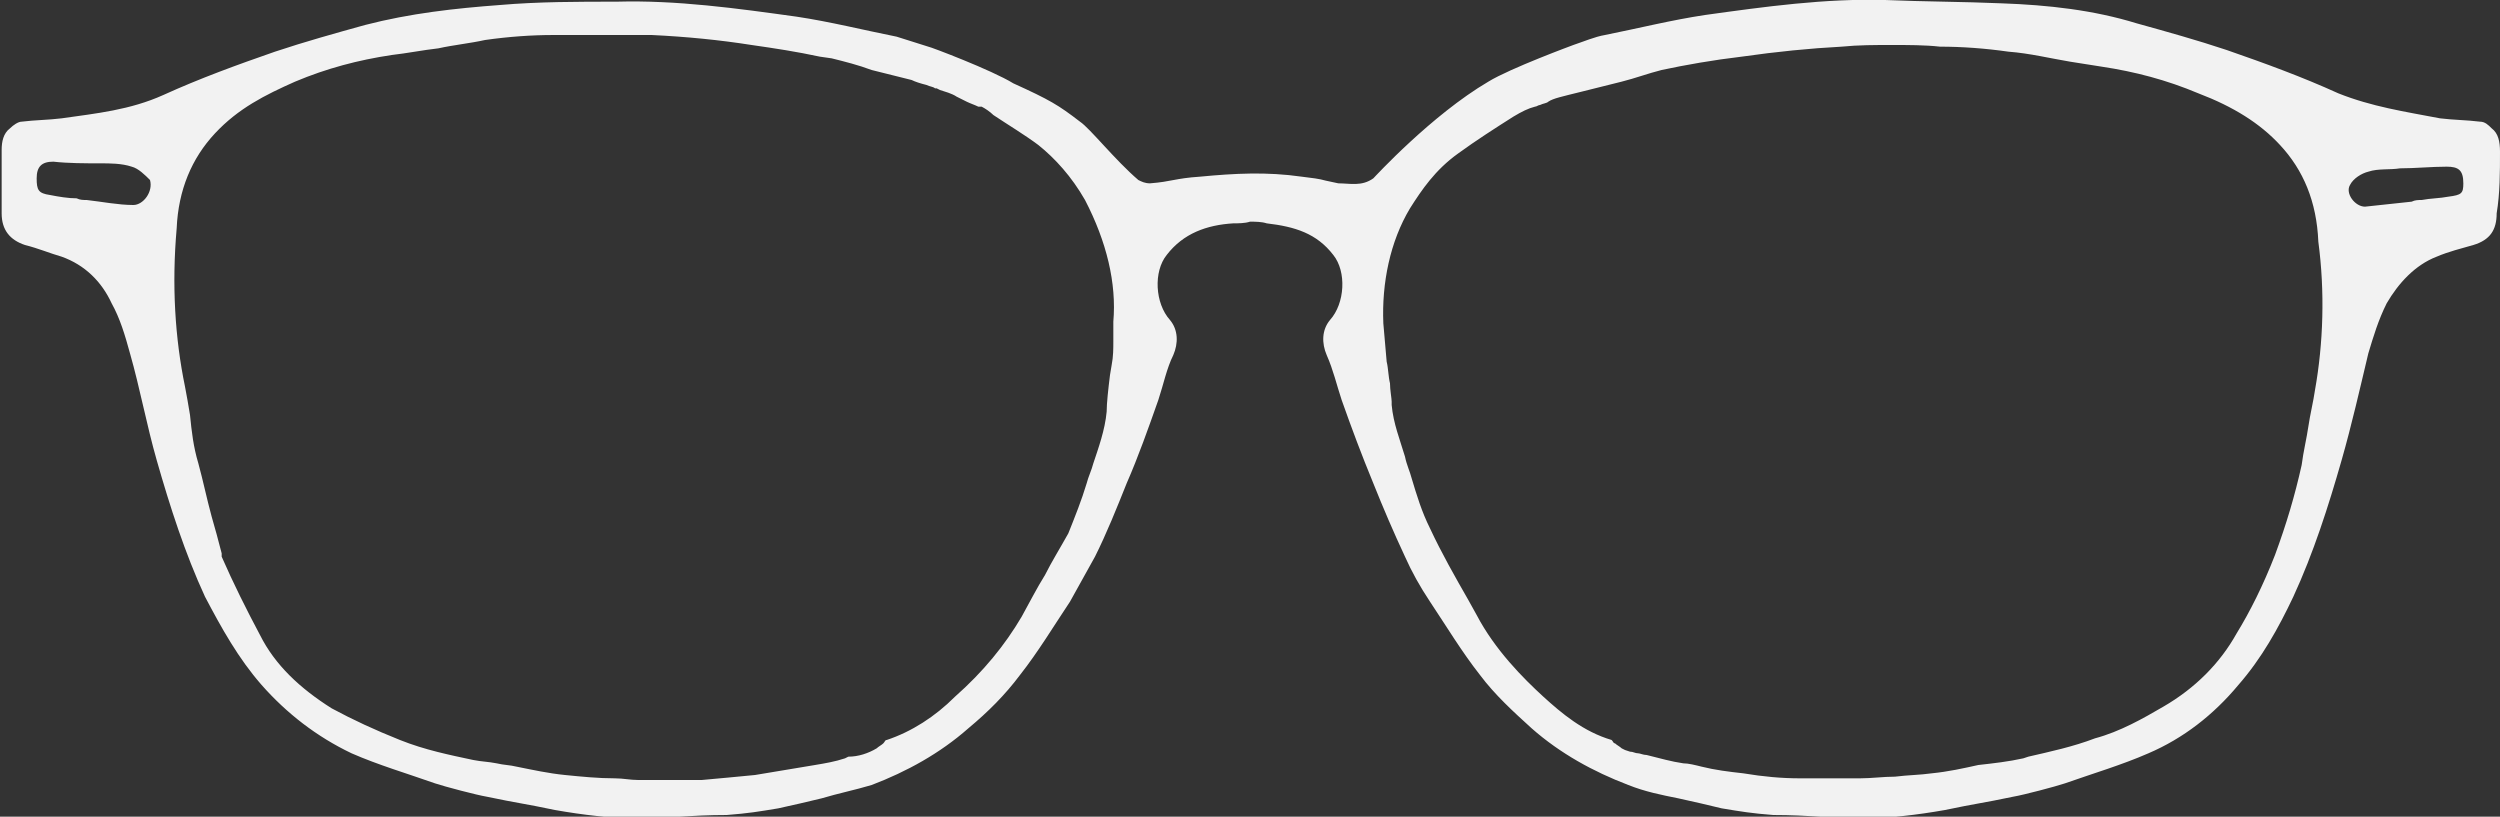 <?xml version="1.0" encoding="utf-8"?>
<!-- Generator: Adobe Illustrator 18.1.1, SVG Export Plug-In . SVG Version: 6.00 Build 0)  -->
<svg version="1.1" id="Camada_1" xmlns="http://www.w3.org/2000/svg" xmlns:xlink="http://www.w3.org/1999/xlink" x="0px" y="0px"
	 viewBox="513.1 303.8 150 49" enable-background="new 513.1 303.8 150 49" xml:space="preserve">
<rect x="513.1" y="303.8" width="150" height="49" fill="#333333" stroke="none"/>
<path fill="#F2F2F2" d="M662.6,311.5c-0.2-0.2-0.4-0.4-0.7-0.4c-0.8-0.1-1.6-0.1-2.4-0.2c-2.1-0.4-4.1-0.7-6.1-1.5
	c-2.2-1-4.4-1.8-6.7-2.6c-1.8-0.6-3.6-1.1-5.4-1.6c-2.6-0.8-5.3-1.1-8.1-1.2c-2.3-0.1-4.7-0.1-7-0.2c-3.6-0.1-7.2,0.4-10.8,0.9
	c-2,0.3-4,0.8-6,1.2c-0.6,0.1-1.3,0.4-1.9,0.6c0,0-3.8,1.4-5.1,2.2c-3.4,2-6.8,5.7-6.9,5.8c-0.7,0.5-1.4,0.3-2.1,0.3
	c-1.5-0.3-0.6-0.2-2.2-0.4c-2.1-0.3-4-0.2-6.1,0c-1.5,0.1-1.7,0.3-3,0.4c-0.3,0-0.5-0.1-0.7-0.2c-1.4-1.2-2.9-3.1-3.5-3.5
	c-1.3-1-1.8-1.3-4-2.3c-1.3-0.8-5-2.2-5.1-2.2c-0.6-0.2-1.3-0.4-1.9-0.6c-2-0.4-4-0.9-6-1.2c-3.6-0.5-7.2-1-10.8-0.9
	c-2.3,0-4.7,0-7,0.2c-2.7,0.2-5.4,0.5-8.1,1.2c-1.8,0.5-3.6,1-5.4,1.6c-2.3,0.8-4.5,1.6-6.7,2.6c-2,0.9-4,1.1-6.1,1.4
	c-0.8,0.1-1.6,0.1-2.4,0.2c-0.2,0-0.5,0.2-0.7,0.4c-0.4,0.3-0.5,0.8-0.5,1.3c0,1.3,0,2.5,0,3.8c0,1,0.5,1.6,1.4,1.9
	c0.8,0.2,1.5,0.5,2.2,0.7c1.4,0.5,2.4,1.5,3,2.8c0.5,0.9,0.8,1.9,1.1,3c0.6,2.1,1,4.3,1.6,6.4c0.8,2.8,1.7,5.6,2.9,8.2
	c1,1.9,2,3.7,3.4,5.3c1.5,1.7,3.3,3.1,5.4,4.1c1.6,0.7,3.3,1.2,5,1.8c0.6,0.2,2.5,0.7,3.1,0.8c1.9,0.4,2.2,0.4,4.1,0.8
	c1.7,0.3,3.4,0.5,5,0.5s3.2-0.2,5.3-0.2c1.3-0.1,1.9-0.2,3.1-0.4c0.9-0.2,1.8-0.4,2.6-0.6c1-0.3,2-0.5,3-0.8
	c2.1-0.8,4.1-1.9,5.8-3.4c1.2-1,2.2-2,3.1-3.2c1.1-1.4,2-2.9,3-4.4c0.5-0.9,1-1.8,1.5-2.7c0.7-1.4,1.3-2.9,1.9-4.4
	c0.7-1.6,1.3-3.3,1.9-5c0.3-0.9,0.5-1.9,0.9-2.7c0.3-0.7,0.3-1.5-0.2-2.1c-0.9-1-1-2.9-0.2-3.9c1-1.3,2.4-1.8,4-1.9
	c0.3,0,0.7,0,1-0.1c0.3,0,0.7,0,1,0.1c1.7,0.2,3,0.6,4,1.9c0.8,1,0.7,2.9-0.2,3.9c-0.5,0.6-0.5,1.4-0.2,2.1c0.4,0.9,0.6,1.8,0.9,2.7
	c0.6,1.7,1.2,3.3,1.9,5c0.6,1.5,1.2,2.9,1.9,4.4c0.4,0.9,0.9,1.8,1.5,2.7c1,1.5,1.9,3,3,4.4c0.9,1.2,2,2.2,3.1,3.2
	c1.7,1.5,3.7,2.6,5.8,3.4c1,0.4,2,0.6,3,0.8c0.9,0.2,1.8,0.4,2.6,0.6c1.2,0.2,1.8,0.3,3.1,0.4c2.1,0,3.7,0.2,5.3,0.2s3.3-0.2,5-0.5
	c1.9-0.4,2.2-0.4,4.1-0.8c0.6-0.1,2.5-0.6,3.1-0.8c1.7-0.6,3.4-1.1,5-1.8c2.1-0.9,3.9-2.3,5.4-4.1c1.4-1.6,2.4-3.4,3.3-5.3
	c1.2-2.6,2.1-5.4,2.9-8.2c0.6-2.1,1.1-4.3,1.6-6.4c0.3-1,0.6-2,1.1-3c0.7-1.2,1.7-2.3,3-2.8c0.7-0.3,1.5-0.5,2.2-0.7
	c1-0.3,1.4-0.9,1.4-1.9c0.2-1.2,0.2-2.5,0.2-3.7C663.1,312.3,663,311.8,662.6,311.5z M521.1,316.1c-0.9,0-1.9-0.2-2.8-0.3
	c-0.2,0-0.4,0-0.6-0.1c-0.5,0-1.1-0.1-1.6-0.2c-0.7-0.1-0.8-0.3-0.8-1c0-0.7,0.3-1,1-1c0.9,0.1,1.9,0.1,2.8,0.1c0.6,0,1.3,0,1.9,0.2
	c0.4,0.1,0.8,0.5,1.1,0.8C522.3,315.3,521.7,316.1,521.1,316.1z M579.9,323.1l0,0.3l0,0.1c0,0.2,0,0.5,0,0.8c0,0.4,0,0.9-0.1,1.4
	l-0.1,0.6c-0.1,0.8-0.2,1.7-0.2,2.2c-0.1,1.1-0.5,2.2-0.8,3.1c-0.1,0.4-0.3,0.8-0.4,1.2c-0.3,1-0.7,2-1.1,3l0,0l0,0
	c-0.5,0.9-1,1.7-1.4,2.5c-0.5,0.8-0.9,1.6-1.4,2.5l0,0l0,0c-1,1.7-2.3,3.3-4,4.8c-1.2,1.2-2.6,2.1-4.1,2.6c-0.1,0-0.1,0.1-0.2,0.2
	c-0.1,0.1-0.3,0.2-0.4,0.3c-0.5,0.3-1.1,0.5-1.7,0.5l-0.2,0.1c-0.6,0.2-1.2,0.3-1.8,0.4l-1.8,0.3l-1.8,0.3l0,0l0,0
	c-1,0.1-2.1,0.2-3.2,0.3l-0.1,0h-0.1h-3.4h-0.1l-0.1,0c-0.5,0-0.9-0.1-1.4-0.1c-1,0-2-0.1-3-0.2c-1-0.1-1.9-0.3-2.9-0.5
	c-0.4-0.1-0.8-0.1-1.2-0.2c-0.5-0.1-0.9-0.1-1.4-0.2c-1.4-0.3-2.9-0.6-4.4-1.2c-1.5-0.6-2.8-1.2-4.1-1.9c-1.9-1.2-3.4-2.6-4.3-4.4
	c-0.8-1.5-1.6-3.1-2.3-4.7l0-0.1l0-0.1c-0.2-0.8-0.4-1.5-0.6-2.2c-0.3-1.1-0.5-2.1-0.8-3.2c-0.3-1-0.4-1.9-0.5-2.9
	c-0.1-0.6-0.2-1.2-0.3-1.7c-0.6-2.9-0.8-6.1-0.5-9.5c0.1-2.3,0.9-4.2,2.3-5.7c1.4-1.5,3-2.3,4.8-3.1l0,0l0,0
	c1.9-0.8,3.8-1.3,5.8-1.6c0.9-0.1,1.9-0.3,2.8-0.4c0.9-0.2,1.9-0.3,2.8-0.5c1.4-0.2,2.8-0.3,4.1-0.3c0.6,0,1.3,0,1.9,0
	c0.7,0,1.3,0,2,0c0.8,0,1.4,0,2,0c2.1,0.1,4.1,0.3,6,0.6c1.4,0.2,2.7,0.4,4.1,0.7l0.7,0.1l0,0l0,0c0.8,0.2,1.6,0.4,2.4,0.7
	c0.8,0.2,1.6,0.4,2.4,0.6c0.2,0.1,0.5,0.2,0.9,0.3c0.2,0.1,0.4,0.1,0.5,0.2l0.1,0l0.2,0.1c0.3,0.1,0.7,0.2,1,0.4
	c0.2,0.1,0.4,0.2,0.6,0.3c0.2,0.1,0.5,0.2,0.7,0.3l0.1,0l0.1,0c0.2,0.1,0.5,0.3,0.7,0.5c0.9,0.6,1.9,1.2,2.7,1.8
	c1,0.8,2,1.9,2.8,3.3l0,0l0,0C579.5,318.3,580.1,320.8,579.9,323.1z M652,327.2c-0.1,0.7-0.3,1.5-0.4,2.2c-0.1,0.7-0.3,1.5-0.4,2.3
	c-0.4,1.8-0.9,3.5-1.6,5.4c-0.7,1.8-1.5,3.4-2.3,4.7c-1,1.8-2.5,3.3-4.4,4.4c-1.2,0.7-2.6,1.5-4.1,1.9c-1.3,0.5-2.7,0.8-4,1.1
	l-0.3,0.1c-0.9,0.2-1.8,0.3-2.7,0.4c-0.9,0.2-1.8,0.4-2.8,0.5l0,0l0,0c-0.7,0.1-1.4,0.1-2.2,0.2c-0.7,0-1.4,0.1-2.1,0.1l-0.1,0h-0.1
	h-3.4c-1.1,0-2.2-0.1-3.4-0.3c-0.9-0.1-1.7-0.2-2.5-0.4c-0.4-0.1-0.8-0.2-1.1-0.2c-0.7-0.1-1.4-0.3-2.2-0.5c-0.2,0-0.4-0.1-0.5-0.1
	c-0.2,0-0.3-0.1-0.5-0.1l-0.3-0.1l-0.2-0.1c-0.1-0.1-0.3-0.2-0.4-0.3c-0.1,0-0.1-0.1-0.2-0.2c-1.7-0.5-3-1.6-4.1-2.6
	c-1.2-1.1-2.9-2.8-4-4.9l-0.5-0.9c-0.8-1.4-1.6-2.8-2.3-4.3c-0.5-1-0.8-2-1.1-3c-0.1-0.4-0.3-0.8-0.4-1.3c-0.3-1-0.7-2-0.8-3.1
	l0-0.1v-0.1c0-0.2-0.1-0.7-0.1-1.1c-0.1-0.4-0.1-0.9-0.2-1.3c-0.1-1.2-0.2-2.3-0.2-2.3l0,0l0,0c-0.1-2.4,0.4-4.9,1.6-6.9l0,0l0,0
	c0.7-1.1,1.5-2.3,2.9-3.3c1.1-0.8,2.2-1.5,3.3-2.2c0.5-0.3,0.9-0.5,1.3-0.6c0.1,0,0.2-0.1,0.3-0.1l0,0l0,0c0.2-0.1,0.4-0.1,0.5-0.2
	c0.3-0.2,0.8-0.3,2-0.6c0.8-0.2,1.6-0.4,2.4-0.6c0.8-0.2,1.6-0.5,2.4-0.7l0,0l0,0c1.4-0.3,3.1-0.6,4.8-0.8c2.1-0.3,4.1-0.5,6-0.6
	c1-0.1,2-0.1,3-0.1c1,0,2,0,2.9,0.1c1.3,0,2.7,0.1,4.1,0.3c1.3,0.1,2.5,0.4,3.7,0.6c0.6,0.1,1.3,0.2,1.9,0.3c2,0.3,3.9,0.8,5.8,1.6
	c2.1,0.8,3.7,1.8,4.9,3.1c1.4,1.5,2.2,3.4,2.3,5.8C652.6,321.3,652.5,324.4,652,327.2z M660,315.6c-0.5,0.1-1.1,0.1-1.6,0.2
	c-0.2,0-0.4,0-0.6,0.1c-0.9,0.1-1.9,0.2-2.8,0.3c-0.6,0-1.2-0.8-0.9-1.3c0.2-0.4,0.7-0.7,1.1-0.8c0.6-0.2,1.3-0.1,1.9-0.2
	c0.9,0,1.9-0.1,2.8-0.1c0.7,0,1,0.2,1,1C660.9,315.4,660.8,315.5,660,315.6z"/>
</svg>
